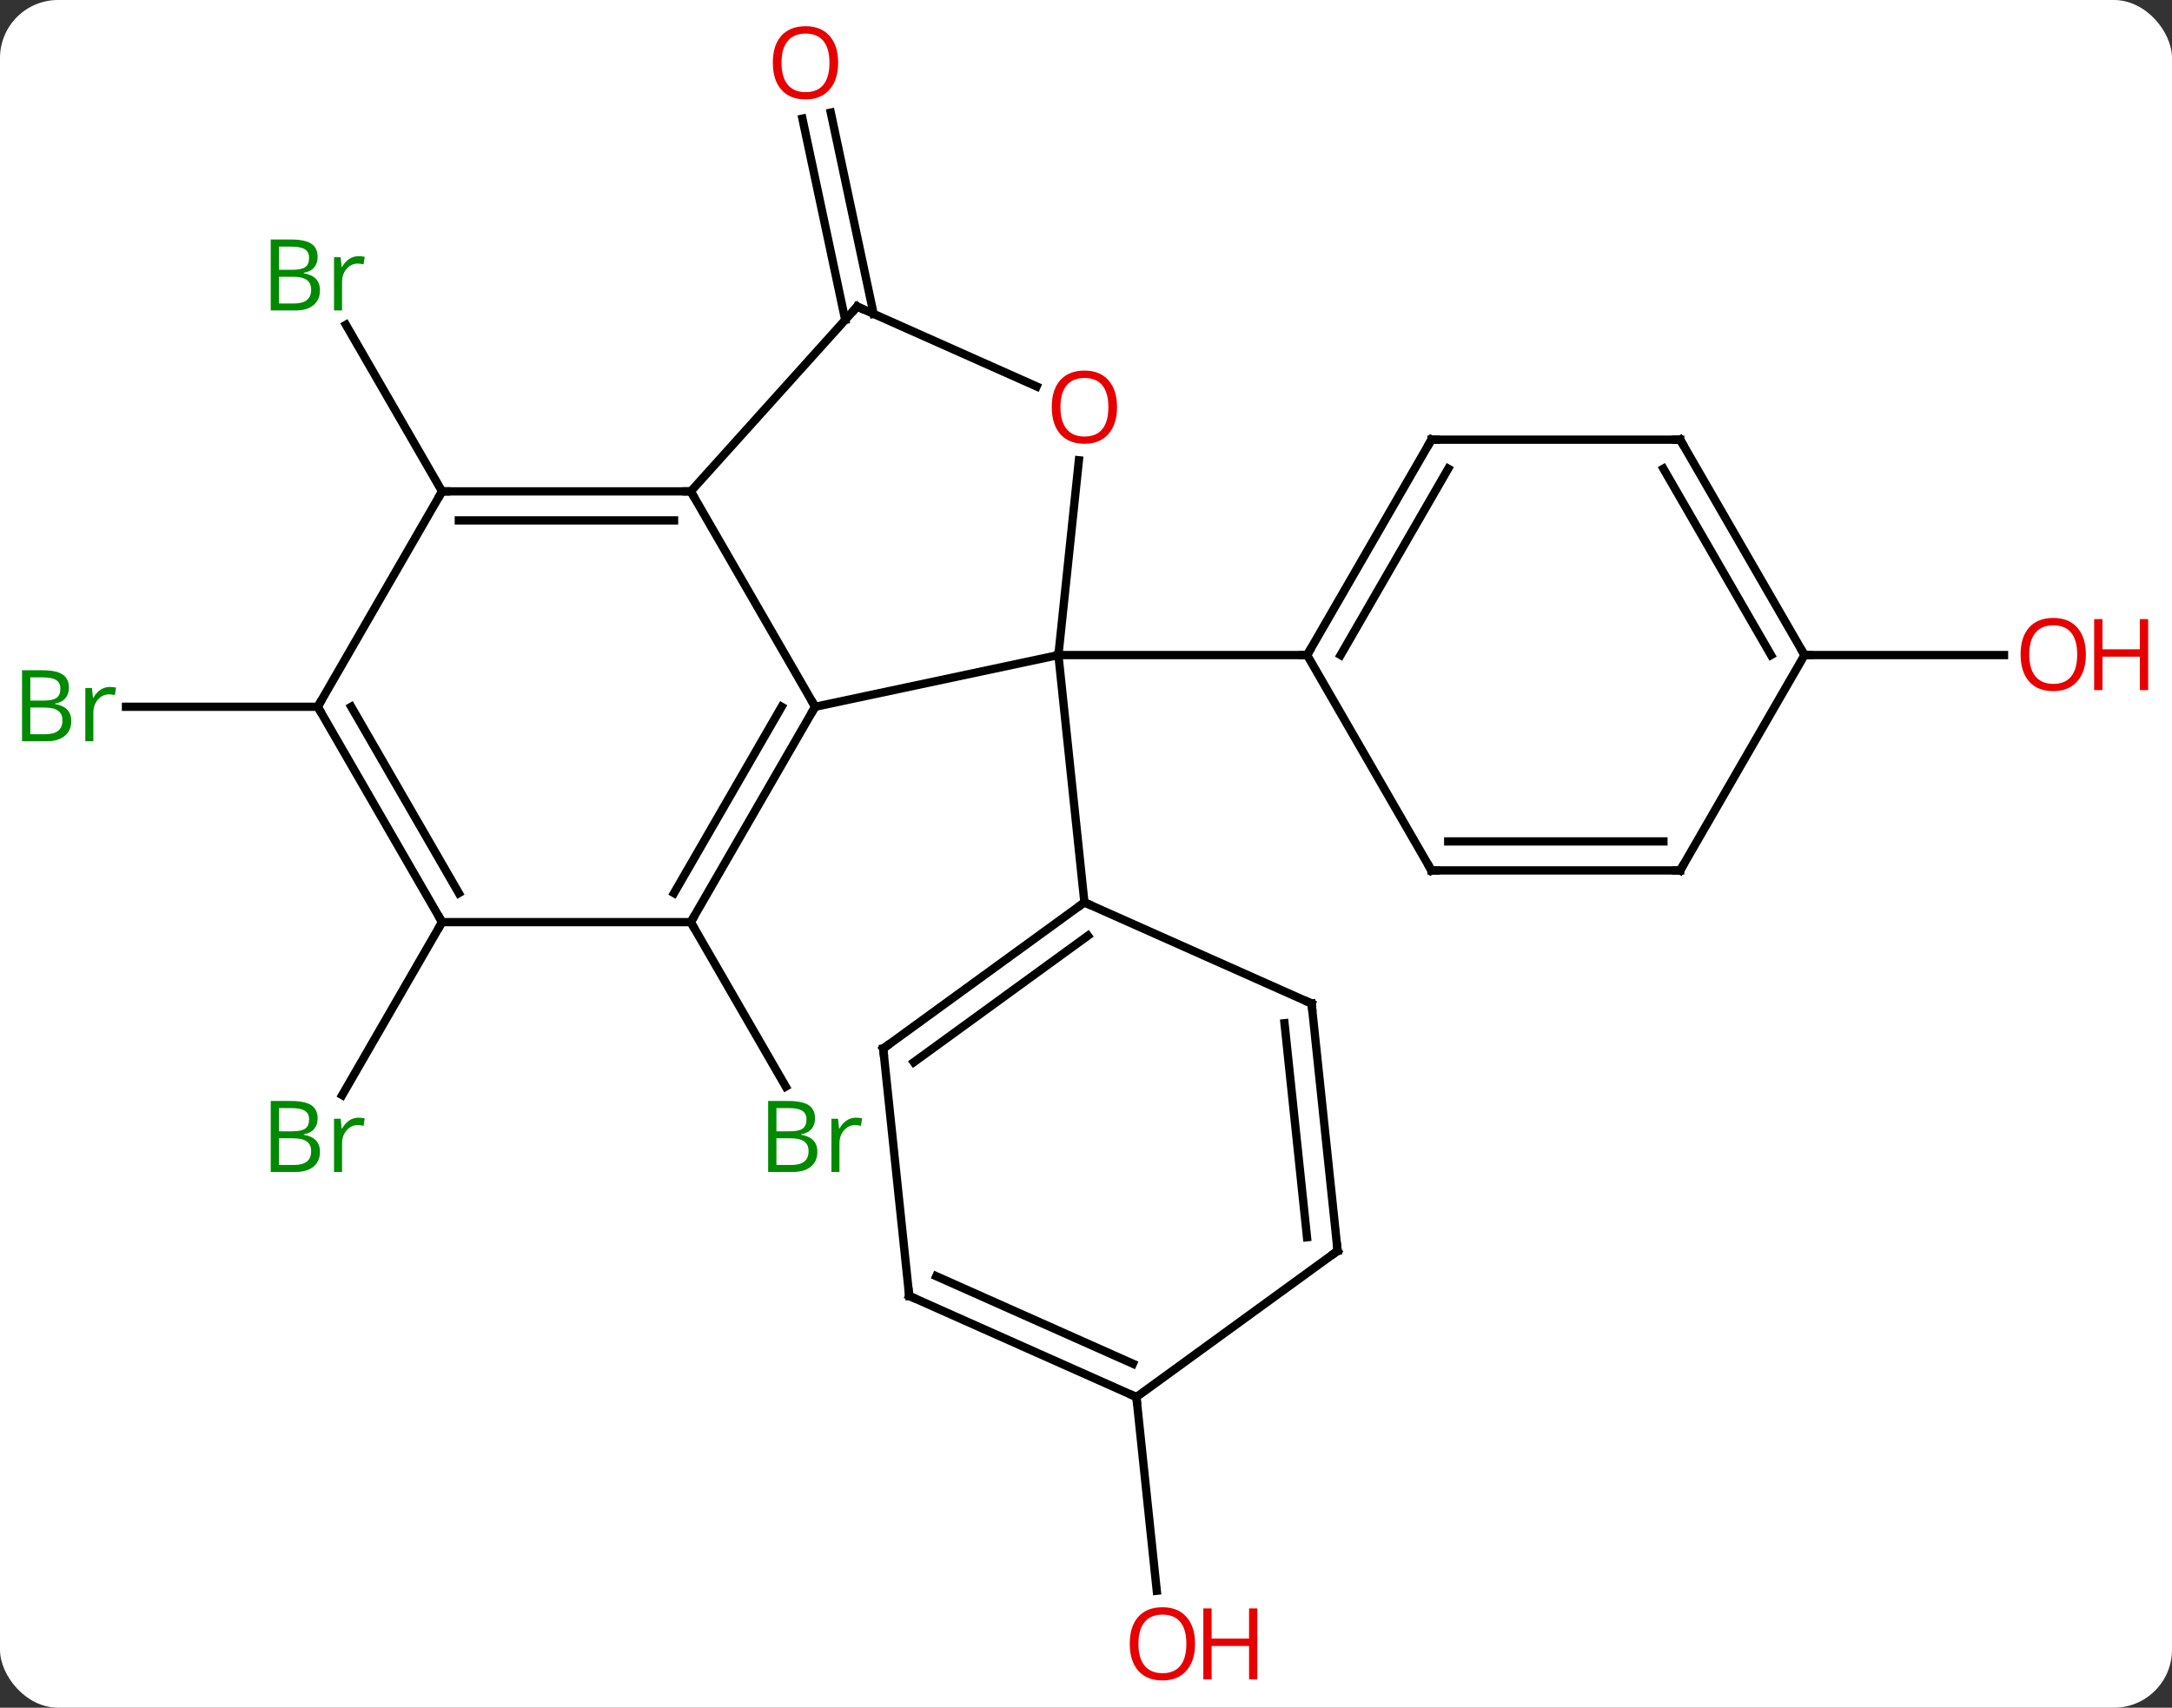 <svg width="262" viewBox="0 0 262 206" style="fill-opacity:1; color-rendering:auto; color-interpolation:auto; text-rendering:auto; stroke:black; stroke-linecap:square; stroke-miterlimit:10; shape-rendering:auto; stroke-opacity:1; fill:black; stroke-dasharray:none; font-weight:normal; stroke-width:1; font-family:'Open Sans'; font-style:normal; stroke-linejoin:miter; font-size:12; stroke-dashoffset:0; image-rendering:auto;" height="206" class="cas-substance-image" xmlns:xlink="http://www.w3.org/1999/xlink" xmlns="http://www.w3.org/2000/svg"><rect x="0" y="0" width="262" height="206" fill="#333333" stroke="none"/><svg class="cas-substance-single-component"><rect y="0" x="0" width="262" stroke="none" ry="7" rx="7" height="206" fill="white" class="cas-substance-group"/><svg y="0" x="0" width="262" viewBox="0 0 262 206" style="fill:black;" height="206" class="cas-substance-single-component-image"><svg><g><g transform="translate(128,103)" style="text-rendering:geometricPrecision; color-rendering:optimizeQuality; color-interpolation:linearRGB; stroke-linecap:butt; image-rendering:optimizeQuality;"><line y2="8.238" y1="28.08" x2="-44.673" x1="-33.217" style="fill:none;"/><line y2="-64.411" y1="-88.689" x2="-26.044" x1="-31.207" style="fill:none;"/><line y2="-65.138" y1="-89.417" x2="-22.621" x1="-27.784" style="fill:none;"/><line y2="-43.725" y1="-63.817" x2="-74.673" x1="-86.273" style="fill:none;"/><line y2="8.238" y1="29.105" x2="-74.673" x1="-86.721" style="fill:none;"/><line y2="-17.742" y1="-17.742" x2="-89.673" x1="-112.8" style="fill:none;"/><line y2="-23.979" y1="-23.979" x2="89.673" x1="113.736" style="fill:none;"/><line y2="65.526" y1="88.895" x2="9.081" x1="11.537" style="fill:none;"/><line y2="-17.742" y1="-23.979" x2="-29.673" x1="-0.327" style="fill:none;"/><line y2="-47.476" y1="-23.979" x2="2.142" x1="-0.327" style="fill:none;"/><line y2="-23.979" y1="-23.979" x2="29.673" x1="-0.327" style="fill:none;"/><line y2="5.856" y1="-23.979" x2="2.808" x1="-0.327" style="fill:none;"/><line y2="-43.725" y1="-17.742" x2="-44.673" x1="-29.673" style="fill:none;"/><line y2="8.238" y1="-17.742" x2="-44.673" x1="-29.673" style="fill:none;"/><line y2="4.738" y1="-17.742" x2="-46.694" x1="-33.715" style="fill:none;"/><line y2="-66.018" y1="-56.383" x2="-24.597" x1="-2.957" style="fill:none;"/><line y2="-66.018" y1="-43.725" x2="-24.597" x1="-44.673" style="fill:none;"/><line y2="-43.725" y1="-43.725" x2="-74.673" x1="-44.673" style="fill:none;"/><line y2="-40.225" y1="-40.225" x2="-72.652" x1="-46.694" style="fill:none;"/><line y2="8.238" y1="8.238" x2="-74.673" x1="-44.673" style="fill:none;"/><line y2="-17.742" y1="-43.725" x2="-89.673" x1="-74.673" style="fill:none;"/><line y2="-17.742" y1="8.238" x2="-89.673" x1="-74.673" style="fill:none;"/><line y2="-17.742" y1="4.738" x2="-85.632" x1="-72.652" style="fill:none;"/><line y2="-49.962" y1="-23.979" x2="44.673" x1="29.673" style="fill:none;"/><line y2="-46.462" y1="-23.979" x2="46.694" x1="33.715" style="fill:none;"/><line y2="2.001" y1="-23.979" x2="44.673" x1="29.673" style="fill:none;"/><line y2="-49.962" y1="-49.962" x2="74.673" x1="44.673" style="fill:none;"/><line y2="2.001" y1="2.001" x2="74.673" x1="44.673" style="fill:none;"/><line y2="-1.499" y1="-1.499" x2="72.652" x1="46.694" style="fill:none;"/><line y2="-23.979" y1="-49.962" x2="89.673" x1="74.673" style="fill:none;"/><line y2="-23.979" y1="-46.462" x2="85.632" x1="72.652" style="fill:none;"/><line y2="-23.979" y1="2.001" x2="89.673" x1="74.673" style="fill:none;"/><line y2="23.49" y1="5.856" x2="-21.462" x1="2.808" style="fill:none;"/><line y2="25.134" y1="9.875" x2="-17.77" x1="3.231" style="fill:none;"/><line y2="18.057" y1="5.856" x2="30.213" x1="2.808" style="fill:none;"/><line y2="53.325" y1="23.49" x2="-18.327" x1="-21.462" style="fill:none;"/><line y2="47.892" y1="18.057" x2="33.351" x1="30.213" style="fill:none;"/><line y2="46.248" y1="20.433" x2="29.659" x1="26.944" style="fill:none;"/><line y2="65.526" y1="53.325" x2="9.081" x1="-18.327" style="fill:none;"/><line y2="61.507" y1="50.949" x2="8.658" x1="-15.057" style="fill:none;"/><line y2="65.526" y1="47.892" x2="9.081" x1="33.351" style="fill:none;"/></g><g transform="translate(128,103)" style="fill:rgb(0,138,0); text-rendering:geometricPrecision; color-rendering:optimizeQuality; image-rendering:optimizeQuality; font-family:'Open Sans'; stroke:rgb(0,138,0); color-interpolation:linearRGB;"><path style="stroke:none;" d="M-35.342 29.812 L-32.92 29.812 Q-31.217 29.812 -30.451 30.32 Q-29.686 30.827 -29.686 31.921 Q-29.686 32.687 -30.108 33.187 Q-30.529 33.687 -31.358 33.827 L-31.358 33.89 Q-29.404 34.218 -29.404 35.937 Q-29.404 37.077 -30.178 37.726 Q-30.951 38.374 -32.342 38.374 L-35.342 38.374 L-35.342 29.812 ZM-34.342 33.468 L-32.701 33.468 Q-31.639 33.468 -31.178 33.14 Q-30.717 32.812 -30.717 32.031 Q-30.717 31.312 -31.233 30.991 Q-31.748 30.671 -32.873 30.671 L-34.342 30.671 L-34.342 33.468 ZM-34.342 34.312 L-34.342 37.531 L-32.545 37.531 Q-31.514 37.531 -30.99 37.124 Q-30.467 36.718 -30.467 35.859 Q-30.467 35.062 -31.006 34.687 Q-31.545 34.312 -32.639 34.312 L-34.342 34.312 ZM-24.77 31.827 Q-24.348 31.827 -24.004 31.905 L-24.145 32.812 Q-24.535 32.718 -24.848 32.718 Q-25.629 32.718 -26.184 33.351 Q-26.738 33.984 -26.738 34.921 L-26.738 38.374 L-27.707 38.374 L-27.707 31.952 L-26.91 31.952 L-26.785 33.14 L-26.738 33.14 Q-26.395 32.515 -25.887 32.171 Q-25.379 31.827 -24.77 31.827 Z"/><path style="fill:rgb(230,0,0); stroke:none;" d="M-26.899 -95.431 Q-26.899 -93.369 -27.939 -92.189 Q-28.978 -91.009 -30.821 -91.009 Q-32.712 -91.009 -33.743 -92.174 Q-34.775 -93.338 -34.775 -95.447 Q-34.775 -97.541 -33.743 -98.689 Q-32.712 -99.838 -30.821 -99.838 Q-28.962 -99.838 -27.931 -98.666 Q-26.899 -97.494 -26.899 -95.431 ZM-33.728 -95.431 Q-33.728 -93.697 -32.985 -92.791 Q-32.243 -91.884 -30.821 -91.884 Q-29.399 -91.884 -28.673 -92.783 Q-27.946 -93.681 -27.946 -95.431 Q-27.946 -97.166 -28.673 -98.056 Q-29.399 -98.947 -30.821 -98.947 Q-32.243 -98.947 -32.985 -98.049 Q-33.728 -97.15 -33.728 -95.431 Z"/><path style="stroke:none;" d="M-95.342 -74.111 L-92.92 -74.111 Q-91.217 -74.111 -90.451 -73.603 Q-89.686 -73.096 -89.686 -72.002 Q-89.686 -71.236 -90.108 -70.736 Q-90.529 -70.236 -91.358 -70.096 L-91.358 -70.033 Q-89.404 -69.705 -89.404 -67.986 Q-89.404 -66.846 -90.178 -66.197 Q-90.951 -65.549 -92.342 -65.549 L-95.342 -65.549 L-95.342 -74.111 ZM-94.342 -70.455 L-92.701 -70.455 Q-91.639 -70.455 -91.178 -70.783 Q-90.717 -71.111 -90.717 -71.892 Q-90.717 -72.611 -91.233 -72.932 Q-91.748 -73.252 -92.873 -73.252 L-94.342 -73.252 L-94.342 -70.455 ZM-94.342 -69.611 L-94.342 -66.392 L-92.545 -66.392 Q-91.514 -66.392 -90.99 -66.799 Q-90.467 -67.205 -90.467 -68.064 Q-90.467 -68.861 -91.006 -69.236 Q-91.545 -69.611 -92.639 -69.611 L-94.342 -69.611 ZM-84.77 -72.096 Q-84.348 -72.096 -84.004 -72.017 L-84.145 -71.111 Q-84.535 -71.205 -84.848 -71.205 Q-85.629 -71.205 -86.184 -70.572 Q-86.738 -69.939 -86.738 -69.002 L-86.738 -65.549 L-87.707 -65.549 L-87.707 -71.971 L-86.91 -71.971 L-86.785 -70.783 L-86.738 -70.783 Q-86.395 -71.408 -85.887 -71.752 Q-85.379 -72.096 -84.77 -72.096 Z"/><path style="stroke:none;" d="M-95.342 29.812 L-92.92 29.812 Q-91.217 29.812 -90.451 30.32 Q-89.686 30.827 -89.686 31.921 Q-89.686 32.687 -90.108 33.187 Q-90.529 33.687 -91.358 33.827 L-91.358 33.89 Q-89.404 34.218 -89.404 35.937 Q-89.404 37.077 -90.178 37.726 Q-90.951 38.374 -92.342 38.374 L-95.342 38.374 L-95.342 29.812 ZM-94.342 33.468 L-92.701 33.468 Q-91.639 33.468 -91.178 33.14 Q-90.717 32.812 -90.717 32.031 Q-90.717 31.312 -91.233 30.991 Q-91.748 30.671 -92.873 30.671 L-94.342 30.671 L-94.342 33.468 ZM-94.342 34.312 L-94.342 37.531 L-92.545 37.531 Q-91.514 37.531 -90.99 37.124 Q-90.467 36.718 -90.467 35.859 Q-90.467 35.062 -91.006 34.687 Q-91.545 34.312 -92.639 34.312 L-94.342 34.312 ZM-84.77 31.827 Q-84.348 31.827 -84.004 31.905 L-84.145 32.812 Q-84.535 32.718 -84.848 32.718 Q-85.629 32.718 -86.184 33.351 Q-86.738 33.984 -86.738 34.921 L-86.738 38.374 L-87.707 38.374 L-87.707 31.952 L-86.91 31.952 L-86.785 33.14 L-86.738 33.14 Q-86.395 32.515 -85.887 32.171 Q-85.379 31.827 -84.77 31.827 Z"/><path style="stroke:none;" d="M-125.342 -22.148 L-122.92 -22.148 Q-121.217 -22.148 -120.451 -21.64 Q-119.686 -21.133 -119.686 -20.039 Q-119.686 -19.273 -120.108 -18.773 Q-120.529 -18.273 -121.358 -18.133 L-121.358 -18.07 Q-119.404 -17.742 -119.404 -16.023 Q-119.404 -14.883 -120.178 -14.234 Q-120.951 -13.586 -122.342 -13.586 L-125.342 -13.586 L-125.342 -22.148 ZM-124.342 -18.492 L-122.701 -18.492 Q-121.639 -18.492 -121.178 -18.82 Q-120.717 -19.148 -120.717 -19.93 Q-120.717 -20.648 -121.233 -20.969 Q-121.748 -21.289 -122.873 -21.289 L-124.342 -21.289 L-124.342 -18.492 ZM-124.342 -17.648 L-124.342 -14.43 L-122.545 -14.43 Q-121.514 -14.43 -120.99 -14.836 Q-120.467 -15.242 -120.467 -16.101 Q-120.467 -16.898 -121.006 -17.273 Q-121.545 -17.648 -122.639 -17.648 L-124.342 -17.648 ZM-114.77 -20.133 Q-114.348 -20.133 -114.004 -20.055 L-114.145 -19.148 Q-114.535 -19.242 -114.848 -19.242 Q-115.629 -19.242 -116.184 -18.609 Q-116.738 -17.976 -116.738 -17.039 L-116.738 -13.586 L-117.707 -13.586 L-117.707 -20.008 L-116.91 -20.008 L-116.785 -18.82 L-116.738 -18.82 Q-116.395 -19.445 -115.887 -19.789 Q-115.379 -20.133 -114.77 -20.133 Z"/><path style="fill:rgb(230,0,0); stroke:none;" d="M123.611 -24.049 Q123.611 -21.987 122.571 -20.807 Q121.532 -19.627 119.689 -19.627 Q117.798 -19.627 116.767 -20.791 Q115.736 -21.956 115.736 -24.065 Q115.736 -26.159 116.767 -27.307 Q117.798 -28.456 119.689 -28.456 Q121.548 -28.456 122.579 -27.284 Q123.611 -26.112 123.611 -24.049 ZM116.782 -24.049 Q116.782 -22.315 117.525 -21.409 Q118.267 -20.502 119.689 -20.502 Q121.111 -20.502 121.837 -21.401 Q122.564 -22.299 122.564 -24.049 Q122.564 -25.784 121.837 -26.674 Q121.111 -27.565 119.689 -27.565 Q118.267 -27.565 117.525 -26.666 Q116.782 -25.768 116.782 -24.049 Z"/><path style="fill:rgb(230,0,0); stroke:none;" d="M131.126 -19.752 L130.126 -19.752 L130.126 -23.784 L125.611 -23.784 L125.611 -19.752 L124.611 -19.752 L124.611 -28.315 L125.611 -28.315 L125.611 -24.674 L130.126 -24.674 L130.126 -28.315 L131.126 -28.315 L131.126 -19.752 Z"/><path style="fill:rgb(230,0,0); stroke:none;" d="M16.154 95.291 Q16.154 97.353 15.114 98.533 Q14.075 99.713 12.232 99.713 Q10.341 99.713 9.31 98.549 Q8.278 97.384 8.278 95.275 Q8.278 93.181 9.31 92.033 Q10.341 90.884 12.232 90.884 Q14.091 90.884 15.122 92.056 Q16.154 93.228 16.154 95.291 ZM9.325 95.291 Q9.325 97.025 10.068 97.931 Q10.81 98.838 12.232 98.838 Q13.653 98.838 14.38 97.939 Q15.107 97.041 15.107 95.291 Q15.107 93.556 14.38 92.666 Q13.653 91.775 12.232 91.775 Q10.81 91.775 10.068 92.674 Q9.325 93.572 9.325 95.291 Z"/><path style="fill:rgb(230,0,0); stroke:none;" d="M23.669 99.588 L22.669 99.588 L22.669 95.556 L18.154 95.556 L18.154 99.588 L17.154 99.588 L17.154 91.025 L18.154 91.025 L18.154 94.666 L22.669 94.666 L22.669 91.025 L23.669 91.025 L23.669 99.588 Z"/></g><g transform="translate(128,103)" style="stroke-linecap:butt; text-rendering:geometricPrecision; color-rendering:optimizeQuality; image-rendering:optimizeQuality; font-family:'Open Sans'; color-interpolation:linearRGB; stroke-miterlimit:5;"><path style="fill:none;" d="M-29.923 -17.309 L-29.673 -17.742 L-29.923 -18.175"/><path style="fill:rgb(230,0,0); stroke:none;" d="M6.745 -53.887 Q6.745 -51.825 5.706 -50.645 Q4.667 -49.465 2.824 -49.465 Q0.933 -49.465 -0.098 -50.63 Q-1.129 -51.794 -1.129 -53.903 Q-1.129 -55.997 -0.098 -57.145 Q0.933 -58.294 2.824 -58.294 Q4.683 -58.294 5.714 -57.122 Q6.745 -55.95 6.745 -53.887 ZM-0.083 -53.887 Q-0.083 -52.153 0.66 -51.247 Q1.402 -50.34 2.824 -50.34 Q4.245 -50.34 4.972 -51.239 Q5.699 -52.137 5.699 -53.887 Q5.699 -55.622 4.972 -56.512 Q4.245 -57.403 2.824 -57.403 Q1.402 -57.403 0.66 -56.505 Q-0.083 -55.606 -0.083 -53.887 Z"/><path style="fill:none;" d="M-45.173 -43.725 L-44.673 -43.725 L-44.423 -43.292"/><path style="fill:none;" d="M-44.423 7.805 L-44.673 8.238 L-44.423 8.671"/><path style="fill:none;" d="M-24.14 -65.815 L-24.597 -66.018 L-24.932 -65.647"/><path style="fill:none;" d="M-74.173 -43.725 L-74.673 -43.725 L-74.923 -43.292"/><path style="fill:none;" d="M-74.923 7.805 L-74.673 8.238 L-74.923 8.671"/><path style="fill:none;" d="M-89.423 -17.309 L-89.673 -17.742 L-89.423 -18.175"/><path style="fill:none;" d="M29.923 -24.412 L29.673 -23.979 L29.173 -23.979"/><path style="fill:none;" d="M44.423 -49.529 L44.673 -49.962 L45.173 -49.962"/><path style="fill:none;" d="M44.423 1.568 L44.673 2.001 L45.173 2.001"/><path style="fill:none;" d="M74.173 -49.962 L74.673 -49.962 L74.923 -49.529"/><path style="fill:none;" d="M74.173 2.001 L74.673 2.001 L74.923 1.568"/><path style="fill:none;" d="M89.423 -24.412 L89.673 -23.979 L90.173 -23.979"/><path style="fill:none;" d="M2.404 6.15 L2.808 5.856 L3.265 6.059"/><path style="fill:none;" d="M-21.058 23.196 L-21.462 23.49 L-21.41 23.987"/><path style="fill:none;" d="M29.756 17.854 L30.213 18.057 L30.265 18.554"/><path style="fill:none;" d="M-18.379 52.828 L-18.327 53.325 L-17.87 53.528"/><path style="fill:none;" d="M33.299 47.395 L33.351 47.892 L32.947 48.186"/><path style="fill:none;" d="M8.624 65.323 L9.081 65.526 L9.133 66.023"/></g></g></svg></svg></svg></svg>